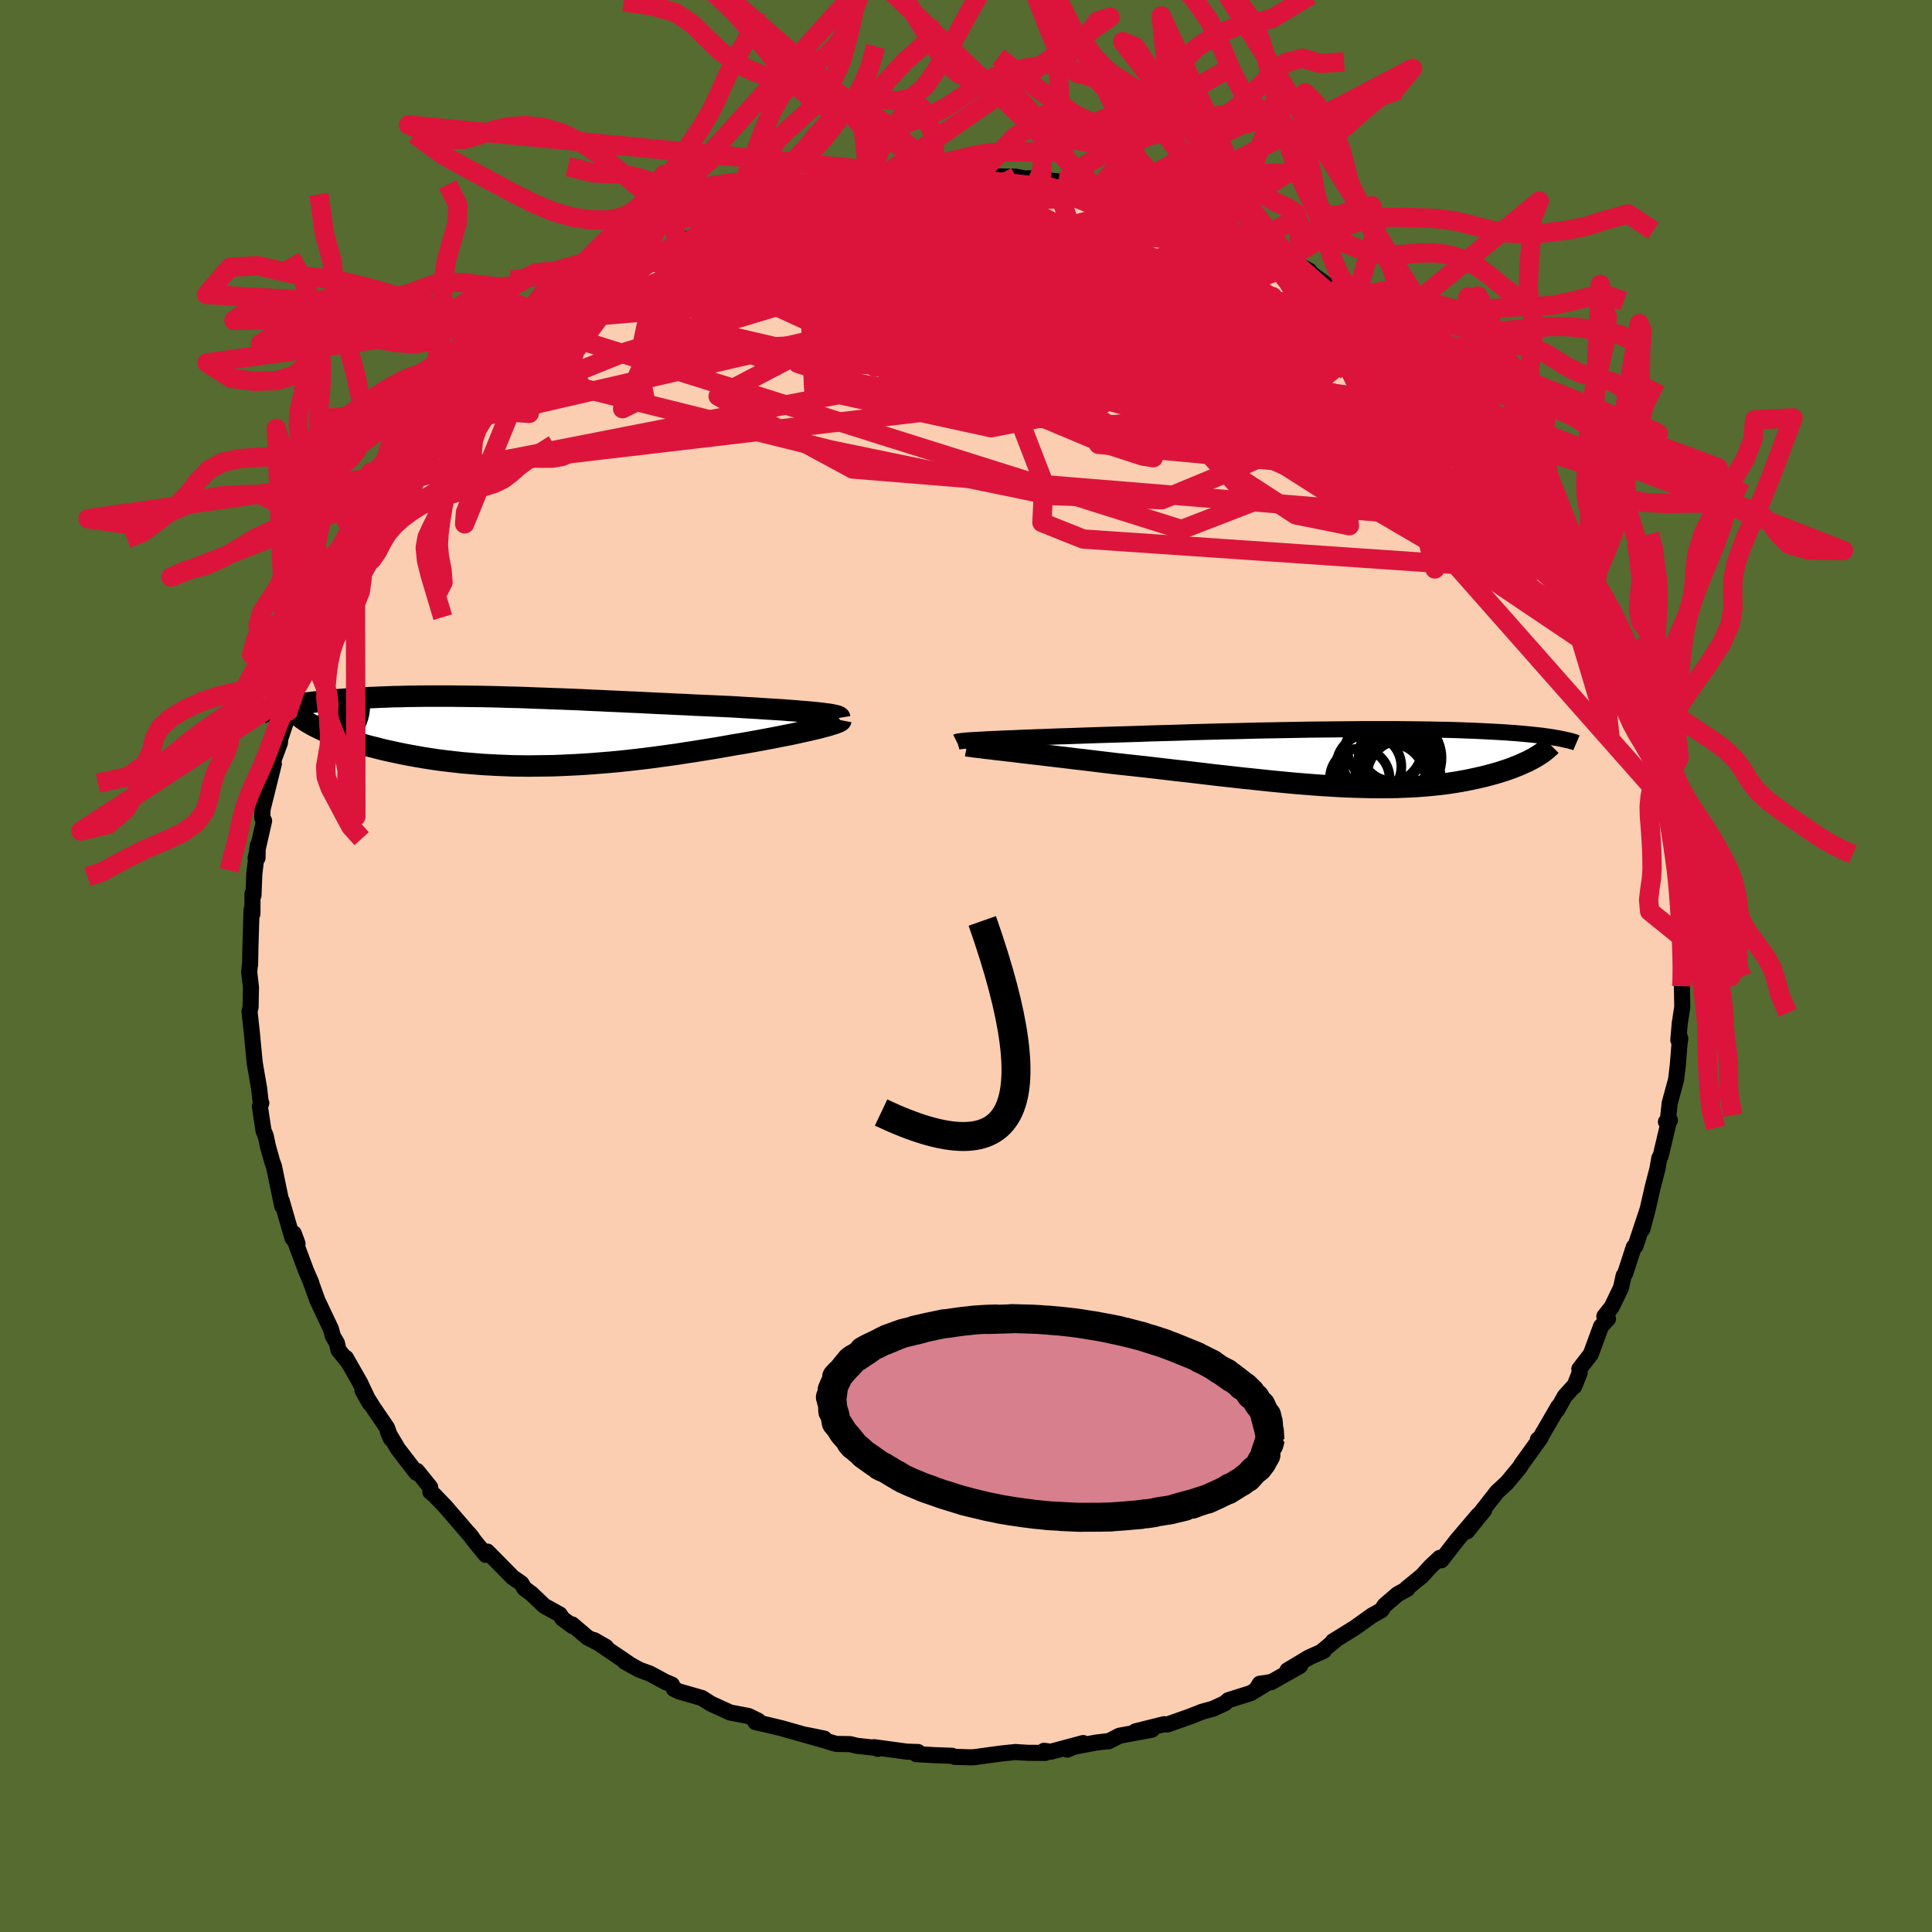 <svg xmlns="http://www.w3.org/2000/svg" width="500" height="500" viewBox="-100 -100 200 200"><defs><clipPath id="c"><path d="m31.54-1.92-.44-.04-.47-.05-.5-.04-.53-.04-.56-.05-.59-.04-.61-.05-.63-.04-.65-.04-.67-.04-.7-.05-.71-.04-.72-.04-.74-.05-.76-.04-.87-.04-.9-.04-.91-.04-.93-.04-.93-.05-.95-.04-.96-.05-.97-.04-.97-.05-.98-.05-.98-.04-.98-.05-.99-.04-.98-.05-.98-.04L7-3.28l-.98-.04-.97-.04-.96-.03-.96-.04-.94-.03-.94-.04-.93-.03-.92-.02-.9-.03-.89-.02-.88-.02-.86-.01-.85-.01-.83-.01-.82-.01h-2.34l-.75.01-.73.01-.71.01-.69.02-.68.01-.65.03-.64.02-.62.03-.6.02-.58.04-.56.03-.55.04-.53.03-.51.04-.49.04-.48.04-.46.05-.45.04-.44.05-.41.04-.41.05-.39.05-.38.06-.36.05-.35.05-.33.06-.32.05-.31.06-.3.06-.28.05 3.62 2.14.29.14.3.14.31.14.33.13.35.14.36.14.37.13.39.14.41.14.41.13.43.13.45.14.46.13.47.13.49.12.5.13.52.13.54.12.55.12.56.12.59.12.59.11.61.11.63.11.64.1.65.1.67.09.68.08.69.08.71.08.72.06.73.06.74.06.75.04.77.04.77.03.78.03.8.01.8.01.81-.01.82-.01.83-.01.83-.03.84-.04.85-.04.85-.05.86-.06.86-.07.87-.07.87-.08.87-.09.88-.1.87-.1.88-.11.88-.12.88-.12.87-.12.88-.14.87-.13.87-.14.86-.14.85-.14.85-.15.84-.15.69-.11.68-.12.67-.12.66-.12.64-.12.63-.12.61-.12.6-.12.57-.11.56-.12.53-.12.51-.11.48-.11.46-.11.43-.1"/></clipPath><clipPath id="b"><path d="m-36.57-1.89.38-.02.41-.02.44-.03.47-.02.5-.02.53-.03.56-.02.59-.02.61-.03.64-.03.67-.02.69-.03.71-.02.73-.03.76-.03.78-.02.82-.03.86-.03.88-.03.92-.03.95-.03.98-.03 1.01-.03 1.02-.03 1.05-.04 1.07-.03 1.09-.03 1.1-.03 1.11-.04 1.12-.03 1.13-.03 1.13-.03 1.14-.02 1.14-.03 1.13-.03 1.13-.02 1.13-.02 1.11-.02 1.11-.02 1.09-.02 1.08-.01 1.06-.01 1.05-.01L2.34-3l1.01-.01h3.81l.89.01.87.01.84.01.82.01.79.02.76.01.73.02.71.02.68.03.66.02.63.03.61.03.58.03.57.03.54.03.51.03.5.04.48.03.46.04.44.04.42.04.4.04.39.04.37.04.35.04.33.05.32.04.3.05.28.05.28.04L21.3-.04l-.24.13-.25.13-.25.13-.28.12L20 .6l-.29.13-.31.12-.32.13-.33.12-.35.12-.36.12-.37.12-.38.11-.4.11-.4.11-.43.11-.44.1-.45.1-.47.1-.49.1-.5.09-.51.09-.53.08-.55.08-.57.07-.58.06-.6.06-.62.05-.63.05-.65.03-.66.03-.69.03-.69.01-.72.01h-.73l-.75-.01-.77-.02-.78-.02-.8-.03-.82-.04-.83-.05-.84-.05-.86-.06-.88-.07-.89-.07-.9-.08-.92-.09-.93-.09-.94-.1-.96-.1-.96-.1-.98-.11-.98-.11-1-.11-1-.12-1.01-.12-1.01-.12-1.02-.11-1.02-.12-1.02-.12-1.03-.12-1.02-.11-1.01-.11-1.02-.11-.84-.1-.83-.1-.82-.1-.81-.1-.81-.09-.79-.1-.78-.09-.77-.09-.75-.09-.73-.09-.71-.08-.69-.08-.67-.08-.65-.08-.62-.07"/></clipPath><filter id="a"><feTurbulence baseFrequency=".05" numOctaves="3" result="noise" type="noise"/><feDisplacementMap in="SourceGraphic" in2="noise" scale="2"/></filter></defs><rect width="100%" height="100%" x="-100" y="-100" fill="#556B2F"/><path fill="#FBCEB1" stroke="#000" stroke-linejoin="round" stroke-width="1.667" d="m74.17 1.06-.04-.02-.02 1.05.04 2.14-.26 1.69-.15 1.75.2-.18-.07.48-.18 2.25-.18 1.54-.66 2.42-.17 1.52.19.27-.41.16.3-.05-.84 3.55-.15.26-.19 1.1-.49 1.89-.57 2.49-.5 1.87.54-2.05-.75 2.26-.51 1.54-.17.1-.89 2.74-.16.23-.28 1.26-.95 1.97-.77.98.38.25-.72.78-1.06 2.88-1.19 1.54.04.39-.56 1.4.03-.1-1.02 1.13-.78 1.41.12-.34-1.92 3.3-.2.11.28-.18-1.99 2.77-.16.28-.36.43-.96 1.16-1.03.95-1.87 2.39.53-.49-1.78 2.2 1.16-1.68-2.21 2.6-1.61 2.07-.16-.25-.99.93-.84.93-1.59 1.3.07.05-1.01.55-1.33 1.14-.36.53-.97.54-1.79 1.28-2.26 1.4.37-.22-1.62 1.35.32-.16-1.56.7-2.21 1.33 1.31-.47-2.99 1.69-1.18.16-.28.46 1.17-.6-1.82 1.11-2.32.73-.4.34-1.2.55-1.13.31-1.21.48-2.38.84-.34-.03-2.96.74 1.7-.17-3.35.62-1.13.58h-.2l-1.09.13-2.39.45-.6.28 1.65-.68-3.35.9-.7-.1.14.22-1.82-.01-1.3-.08-1.52.16-2.57.35h.08l-.48.04-1.78-.05-.27-.11-1.87-.07-1.83-.1.18-.22-1.16-.04-3.4-.46.38.17.11-.07-2.23-.24-.76-.18-1.42-.02-3.14-.94 1.91.39-.66-.01-3.78-1.07-1.76-.42-.92-.2.28-.15-1-.49-1.9-.36-1.93-.88-.16-.09-.83-.53-2.4-.69-.5-.25-.22-.45-.7-.29-1.55-.84-1.14-.42-1.48-.82.42.21-3.61-2.45 1.24.71-1.9-.97-1.6-1.36.07.19-1.06-.78-.3-.45-1.6-.88-1.33-1.27-.72-.53-.32-.53-.94-.66-.13-.14-2.45-2.49-.16.34-1.18-1.44-.56-.75.33.41-2.82-3.27-1.12-1.16-.39-.31.05-.04-.07-.45-1.36-1.68-.07.19-1.91-2.48-1.03-1.74.3.68-.39-1.11-1.42-2.08-1.12-1.78.75 1.32-1-2.12-1.47-2.58.23.42-1-1.23-.16-.72-.42-.72-.2-.74-1.39-2.94-.66-1.82v-.06l-.53-1.22-1.23-3.3.35.5-.39-1.06-.13.5-1.12-3.87.05.26v.27l-.85-4.11-.19-.51-.44-1.58-.22-1.04-.23-.55-.38-2.52.15-.34H-73l-.18-1.54-.45-2.62-.21-2.17-.08-.88-.25-2.29.11-.42.01-.58.03-1.47-.18-1.56.05-.63.04-.16.03-1.69.12-3.99.09.41.01-2.1.1.19.09-2.25.35-2.9-.02 1.27-.2.03.88-3.87-.19-.31.03-.89.38-1.52.79-3.19-.48 1.42.3-1.4.81-2.19.03-.41.72-2.14.08-.71.17-.1.91-2.79-.43.87.46-1.47.95-2.8.43-.46.21-1.26.54-.6.7-1.24.85-2.26.29-.72 1.79-3.16-.2.02.31-.15.73-1.84.88-1.1.46-.65.97-1.74-.19.76.98-2.18 1.03-1.06.46-.75.07-.07 2.32-2.85.92-1.63.09-.26.37-.11.28-.51 2.66-2.7-1.16 1.53 1.99-2.4 1.71-1.5-.81.36 1.72-1.26-.17-.25 1.69-1.49 2.28-1.86.09.04.14.09.93-.86.39-.64.68-.25 2.08-1.64.75-.49.32-.23 1.72-1.08 1.23-.34 2.47-1.64-.6.15 1.83-.75 1.49-.62-.94.36 1.38-.76.67-.4 1.78-.64.46-.48 2.1-.56 2.48-1.08 1.01-.44-1.17.18 1.39-.17 1.34-.3.43-.32 2.81-.98-.42.44 2.94-.68-.7-.16 1.62-.18 3.22-.33-.03-.4-.16.05 1.68.07.51-.37 2.26-.01 1.59-.41 2.22-.07-1.28.28 1.77-.13 1.42.02.45-.03 1.83-.12.65.19 2.25.03 2.6.52-1.31-.36 3.15.34-.34-.04 2.6.35-1.49-.17 1.91.28 1.35.42 1.11.21 1.64.5.97.02-.84-.25 2.93 1.01.66-.13 2.31 1.13 1.26.13 2.6 1.37-1.74-.98L26.99-76l.33-.1 1.9.84 1.91.83-.46-.19 1.03.82 2.24 1.15-.47-.16.63.08 1.45.76.13.24 2.07 1.53.67.16 1.88 1.09-.83-.44 2.55 1.95 1.06.64-1.18-.72.95.84 2.22 1.8 2.16 1.86-.08.16.82.09 2 2.52 1.18 1.24-.87-.89.62.14 2.41 2.72-.24.01.51.44.95 1.47 1.72 1.45-.07.6.3.4 2.35 3.17.01-.31-.11.17 2.08 2.85.12.24-.17-.04.83 1.14 1.26 1.92.63 1.47.48.57.34.86.78 1.21.4 1.33 1.19 2.34-.22-.85.94 2.59.13.39.51 1.41.31.73.35 1.06.96 2.52.4.81.59 2.03-.02-.37-.02 1 .76 1.77.38 2.42.36.68-.29.02.57 2.54.17 1.31.14-.89.15 2.07.43 2.49.05.1.3 2.07-.18-.07.36.61.19 2.39-.17 1.01.18 3.36.12-.3.07.82-.02 3.09-.04-.02" filter="url(#a)"/><path fill="#fff" d="m-36.57-1.89.38-.02.41-.02.44-.03.47-.02.5-.02.53-.03.56-.02.59-.02.61-.03.64-.03.67-.02.69-.03.71-.02.73-.03.76-.03.78-.02.82-.03.86-.03.88-.03.92-.03.95-.03.98-.03 1.01-.03 1.02-.03 1.05-.04 1.07-.03 1.09-.03 1.1-.03 1.11-.04 1.12-.03 1.13-.03 1.13-.03 1.14-.02 1.14-.03 1.13-.03 1.13-.02 1.13-.02 1.11-.02 1.11-.02 1.09-.02 1.08-.01 1.06-.01 1.05-.01L2.34-3l1.01-.01h3.81l.89.01.87.01.84.01.82.01.79.02.76.01.73.02.71.02.68.03.66.02.63.03.61.03.58.03.57.03.54.03.51.03.5.04.48.03.46.04.44.04.42.04.4.04.39.04.37.04.35.04.33.05.32.04.3.05.28.05.28.04L21.3-.04l-.24.13-.25.13-.25.13-.28.12L20 .6l-.29.13-.31.12-.32.13-.33.12-.35.12-.36.12-.37.12-.38.11-.4.11-.4.11-.43.11-.44.1-.45.1-.47.1-.49.1-.5.09-.51.09-.53.08-.55.08-.57.07-.58.06-.6.06-.62.05-.63.05-.65.03-.66.03-.69.03-.69.01-.72.01h-.73l-.75-.01-.77-.02-.78-.02-.8-.03-.82-.04-.83-.05-.84-.05-.86-.06-.88-.07-.89-.07-.9-.08-.92-.09-.93-.09-.94-.1-.96-.1-.96-.1-.98-.11-.98-.11-1-.11-1-.12-1.01-.12-1.01-.12-1.02-.11-1.02-.12-1.02-.12-1.03-.12-1.02-.11-1.01-.11-1.02-.11-.84-.1-.83-.1-.82-.1-.81-.1-.81-.09-.79-.1-.78-.09-.77-.09-.75-.09-.73-.09-.71-.08-.69-.08-.67-.08-.65-.08-.62-.07" filter="url(#a)" transform="translate(37.53 -21.51)"/><path fill="#fff" d="m31.54-1.92-.44-.04-.47-.05-.5-.04-.53-.04-.56-.05-.59-.04-.61-.05-.63-.04-.65-.04-.67-.04-.7-.05-.71-.04-.72-.04-.74-.05-.76-.04-.87-.04-.9-.04-.91-.04-.93-.04-.93-.05-.95-.04-.96-.05-.97-.04-.97-.05-.98-.05-.98-.04-.98-.05-.99-.04-.98-.05-.98-.04L7-3.28l-.98-.04-.97-.04-.96-.03-.96-.04-.94-.03-.94-.04-.93-.03-.92-.02-.9-.03-.89-.02-.88-.02-.86-.01-.85-.01-.83-.01-.82-.01h-2.34l-.75.01-.73.01-.71.01-.69.02-.68.01-.65.03-.64.02-.62.03-.6.02-.58.04-.56.03-.55.04-.53.03-.51.04-.49.04-.48.04-.46.05-.45.04-.44.05-.41.04-.41.05-.39.05-.38.06-.36.05-.35.05-.33.06-.32.05-.31.06-.3.06-.28.05 3.62 2.14.29.14.3.14.31.14.33.13.35.14.36.14.37.13.39.14.41.14.41.13.43.13.45.14.46.13.47.13.49.12.5.13.52.13.54.12.55.12.56.12.59.12.59.11.61.11.63.11.64.1.65.1.67.09.68.08.69.08.71.08.72.06.73.06.74.06.75.04.77.04.77.03.78.03.8.01.8.01.81-.01.82-.01.83-.01.83-.03.84-.04.85-.04.85-.05.86-.06.86-.07.87-.07.87-.08.87-.09.88-.1.87-.1.88-.11.88-.12.88-.12.87-.12.88-.14.87-.13.87-.14.86-.14.85-.14.85-.15.84-.15.69-.11.68-.12.67-.12.66-.12.64-.12.63-.12.61-.12.6-.12.57-.11.56-.12.53-.12.51-.11.48-.11.46-.11.43-.1" filter="url(#a)" transform="translate(-46.81 -24.28)"/><g fill="none" stroke="#000" transform="translate(37.53 -21.51)"><path stroke-linejoin="round" stroke-width="1.667" d="m-38.48-1.68.04-.02.07-.02.1-.02.14-.02.17-.02.21-.02.25-.03.28-.02.31-.02.34-.02.38-.02.41-.02.44-.03.47-.02.5-.02.53-.03.56-.02.59-.02.61-.03.64-.03.67-.02.69-.03.71-.02.73-.03.76-.03.78-.02.82-.03.86-.03.88-.03.92-.03.95-.03.98-.03 1.01-.03 1.02-.03 1.05-.04 1.07-.03 1.09-.03 1.1-.03 1.11-.04 1.12-.03 1.13-.03 1.13-.03 1.14-.02 1.14-.03 1.13-.03 1.13-.02 1.13-.02 1.11-.02 1.11-.02 1.09-.02 1.08-.01 1.06-.01 1.05-.01L2.34-3l1.01-.01h3.81l.89.01.87.01.84.01.82.01.79.02.76.01.73.02.71.02.68.03.66.02.63.03.61.03.58.03.57.03.54.03.51.03.5.04.48.03.46.04.44.04.42.04.4.04.39.04.37.04.35.04.33.05.32.04.3.05.28.05.28.04.25.05.25.05.23.05.21.05.21.04.19.05.18.05.17.05.16.05.14.06" filter="url(#a)"/><path stroke-linejoin="round" stroke-width="2.222" d="m-37.44-1.29.22.04.28.03.32.05.37.04.41.05.45.06.48.05.53.07.56.06.58.07.62.07.65.08.67.08.69.08.71.08.73.09.75.09.77.09.78.09.79.1.81.09.81.1.82.1.83.1.84.1 1.02.11 1.01.11 1.02.11 1.03.12 1.02.12 1.02.12 1.02.11 1.01.12 1.01.12 1 .12 1 .11.98.11.98.11.96.1.96.1.94.1.93.09.92.09.9.08.89.07.88.07.86.06.84.05.83.05.82.04.8.03.78.02.77.02.75.01h.73l.72-.01.69-.01.69-.03.66-.03.65-.03.63-.05.62-.05.6-.06.58-.06.57-.07.55-.08.53-.08.51-.09.5-.09.49-.1.47-.1.45-.1.44-.1.43-.11.4-.11.4-.11.38-.11.37-.12.36-.12.35-.12.33-.12.32-.13.31-.12L20 .6l.28-.13.28-.12.25-.13.25-.13.24-.13.22-.13.21-.13.2-.13.19-.13.18-.13.16-.13.16-.13.14-.13.14-.12.13-.13" filter="url(#a)"/><circle cx="7.255" cy="2.163" r="3.94" clip-path="url(#b)" filter="url(#a)"/><circle cx="4.165" cy=".873" r="3.374" clip-path="url(#b)" filter="url(#a)"/><circle cx="6.37" cy="2.103" r="3.648" clip-path="url(#b)" filter="url(#a)"/><circle cx="7.785" cy="1.853" r="3.8" clip-path="url(#b)" filter="url(#a)"/><circle cx="7.405" cy="-.022" r="4.292" clip-path="url(#b)" filter="url(#a)"/><circle cx="3.23" cy="2.088" r="3.088" clip-path="url(#b)" filter="url(#a)"/><circle cx="6.625" cy="-.922" r="3.3" clip-path="url(#b)" filter="url(#a)"/><circle cx="5.91" cy=".098" r="4.448" clip-path="url(#b)" filter="url(#a)"/><circle cx="5.835" cy="-1.247" r="3.936" clip-path="url(#b)" filter="url(#a)"/><circle cx="7.46" cy=".368" r="3.606" clip-path="url(#b)" filter="url(#a)"/></g><g fill="none" stroke="#000" transform="translate(-46.81 -24.28)"><path stroke-linejoin="round" stroke-width="2.222" d="m33.74-1.41-.01-.06-.06-.05-.12-.06-.16-.05-.21-.05-.25-.05-.29-.05-.33-.04-.37-.05-.4-.05-.44-.04-.47-.05-.5-.04-.53-.04-.56-.05-.59-.04-.61-.05-.63-.04-.65-.04-.67-.04-.7-.05-.71-.04-.72-.04-.74-.05-.76-.04-.87-.04-.9-.04-.91-.04-.93-.04-.93-.05-.95-.04-.96-.05-.97-.04-.97-.05-.98-.05-.98-.04-.98-.05-.99-.04-.98-.05-.98-.04L7-3.28l-.98-.04-.97-.04-.96-.03-.96-.04-.94-.03-.94-.04-.93-.03-.92-.02-.9-.03-.89-.02-.88-.02-.86-.01-.85-.01-.83-.01-.82-.01h-2.34l-.75.01-.73.01-.71.01-.69.02-.68.01-.65.03-.64.02-.62.03-.6.02-.58.04-.56.03-.55.04-.53.03-.51.04-.49.04-.48.04-.46.05-.45.04-.44.05-.41.04-.41.05-.39.05-.38.06-.36.05-.35.05-.33.06-.32.05-.31.06-.3.06-.28.05-.27.06-.26.06-.24.06-.23.06-.22.06-.21.06-.2.06-.19.07-.17.06-.17.06m59.95.74-.01.05-.07.06-.12.07-.17.07-.21.08-.25.08-.29.09-.33.1-.36.09-.39.11-.43.1-.46.11-.48.11-.51.11-.53.12-.56.12-.57.11-.6.12-.61.12-.63.12-.64.12-.66.12-.67.12-.68.12-.69.11-.84.15-.85.15-.85.14-.86.14-.87.14-.87.13-.88.14-.87.12-.88.12-.88.12-.88.11-.87.1-.88.1-.87.09-.87.08-.87.07-.86.07-.86.06-.85.05-.85.04-.84.04-.83.03-.83.01-.82.01-.81.01-.8-.01-.8-.01-.78-.03-.77-.03-.77-.04-.75-.04-.74-.06-.73-.06-.72-.06-.71-.08-.69-.08-.68-.08-.67-.09-.65-.1-.64-.1-.63-.11-.61-.11-.59-.11-.59-.12-.56-.12-.55-.12-.54-.12-.52-.13-.5-.13-.49-.12-.47-.13-.46-.13-.45-.14-.43-.13-.41-.13-.41-.14-.39-.14-.37-.13-.36-.14-.35-.14-.33-.13-.31-.14-.3-.14-.29-.14-.27-.13-.26-.14-.24-.14-.23-.13-.21-.13-.2-.14-.19-.13-.17-.13-.16-.13-.14-.13" filter="url(#a)"/><circle cx="-23.324" cy="-2.822" r="4.592" clip-path="url(#c)" filter="url(#a)"/><circle cx="-21.919" cy="-3.742" r="3.14" clip-path="url(#c)" filter="url(#a)"/><circle cx="-21.264" cy="-2.107" r="3.892" clip-path="url(#c)" filter="url(#a)"/><circle cx="-19.909" cy="-2.627" r="4.526" clip-path="url(#c)" filter="url(#a)"/><circle cx="-19.884" cy="-.662" r="3.746" clip-path="url(#c)" filter="url(#a)"/><circle cx="-21.669" cy="-.197" r="3.596" clip-path="url(#c)" filter="url(#a)"/><circle cx="-21.254" cy="-1.462" r="3.264" clip-path="url(#c)" filter="url(#a)"/><circle cx="-21.149" cy="-2.537" r="3.064" clip-path="url(#c)" filter="url(#a)"/><circle cx="-21.259" cy="-3.927" r="3.788" clip-path="url(#c)" filter="url(#a)"/><circle cx="-23.684" cy="-2.347" r="4.346" clip-path="url(#c)" filter="url(#a)"/></g><g fill="none" stroke="#DC143C" stroke-linejoin="round" stroke-width="2"><path d="m-24.96-76.79 32.57 2.75 7.7 5.09 7.06 6.39 9.73 4.94 8.23 1.88 3.93-1.07-.47-2.87-3.45-3.23-4.58-2.45-4.04-1.08-2.37.17-.34.8 1.25.71 1.91.23 1.69-.13.91-.11-.37.02-2.5-.3-5.63-1.24-8.91-2.04L7.7-69.9l-3.82.07 12.95 1.73 34.32 9.09" filter="url(#a)"/><path d="m-4.16-81.88-2.69 5.25 11.92 4.04 8.5 5.42 2.39 5.13-2.32 2.87-4.3-.23-3.73-2.8-1.78-3.93.03-3.48.59-2-.18-.24-1.22 1.17-.52 1.88 3.25 1.75 7.71.97 4.95.56-15.26 3.16-61.53 12.06" filter="url(#a)"/><path d="m19.43-78.88-21.01 9.14L5-66.93l3.1 1.51-.23.41-1.27-.56L5.33-66l-.51.67.67 1.65L7-61.99l1.31.82-.28-.24-2.95-.97-5.47-1.3-6.05-1.59-3.43-2.01 1.6-2.18L-2.5-71l4.82.05-3.81 1.53-18.06.95-19.32-1.33" filter="url(#a)"/><path d="m5.15-81.71-13.81 7.2 7.12.14 4.72 1.31 4.81 4.25 7.9 5.28 9.28 3.69 6.98.76 2.16-1.82-2.96-3.01-6.59-2.58-7.91-1.01-6.98.86-4.62 2.26-1.99 2.74-.3 2.24-.2.94-1.54-.97-3.47-3.28-4.53-5.49-2.77-6.6 2.61-5.23 7.36-1.78" filter="url(#a)"/><path d="m-16.67-79.9.9 20.17L2.6-55.72l6.06-1.19-3.92-1.51-6.92-1.31-5.66-1.65-3.43-2.25-1.35-2.42.94-1.77 3.71-.33 6.15 1.19 6.97 1.85 5.39 1.03 2.29-.82.1-2.24.66-2.12 1.37-1.73-3.75-4.31-1.96-5.95" filter="url(#a)"/><path d="m-43.93-66.05 16.11-6.38 5.53 2.94 9.6 4.4 10.81 3.03L5.28-61l2.17-.99-1.03-2.68-1.78-3.63-1.36-3.63-1.5-2.76L-1.1-76l-4.85.26-5.88 1.51-4.3 2.07.82 2.22 8.95 2.81 17.5 4.6 21.57 6.02 13.3.93-14.88-18.85" filter="url(#a)"/><path d="m-14.85-80.3-1.75 13.26 15.95-.3 11.56-2.7 8.87-.52 6.56 1.37 2.6 1.65-2.02 1.29-5.49 1.3-7.11 1.34-7.24.54-5.8-1.18-1.86-2.45 4.45-2.13 9.38-1.43 7.57-2.89 10.88-.65" filter="url(#a)"/><path d="M68.03-32.21 42.12-49.44l-25.75-14.5-14.3-8.02-6.93-3.01-2.12.04 1.75 2.1 4.56 3.53 5.2 3.86L7.4-62.8l-1.6.28-5.16-2.07-4.51-3.14.9-2.42 7.95-.04 13.9 4.07L40.4-54.69l28.29 24.27" filter="url(#a)"/><path d="m-22.48-77.87 44.49 10.19 7.77-.55-7.47-4.16-10.93-3.54-10.07-1.39-8.88.71-8.04 1.85-6.61 1.85-3.77 1.17.47.65 5.78.95L-7.93-68l17.39 3.56 19.35 3.97 13.34 1.72-2.36-4.64-26.17-16.98" filter="url(#a)"/><path d="M54.53-55.12 26.18-70.7l-4.5-3.02 1.44 1.97 3.34 3.55 2.85 2.72.5.76-1.99-.66-3.07-.55-2.48.81-1.37 2.2-1.37 2.37-3.36.86-5.97-1.48-5.98-3.12-.5-3.15 9.84-1.84 18.75 1.04 17.66 7.99" filter="url(#a)"/><path d="M-.03-81.78 4.89-75l-7.89.82-1.42-1.76 2.06-1.74 2.23-.57 1.6 1.03 1.82 2.58 3.35 3.54 5.4 3.53 6.5 2.48 5.71.88 3.52-.5 1.46-1.05.4-.84-.41-.73-2.4-1.44-4.59-2.41-1.84-1.22 10.74 4.3 23.4 12.98" filter="url(#a)"/><path d="m-43.84-66.01 66.15 20.83 7.38-2.85-8.11-8.83-6.01-6.27.52-1.13 6.47 2.94 9.12 4.1 7.32 2.5 2.33-.43-3.13-3.07-6.44-4.51-5.83-4.39-.67-2.37 4.24-.24-13-10.16" filter="url(#a)"/><path d="m42.85-66.68-1.25 1.1-8.21-1.86-6.6 3.06-2.5 6.56 3.07 6.71 6.79 4.41 5.54 1.12-.24-2.13-7.16-4.57-11.84-5.77-13.5-5.5-13.37-3.66-10.34-.2 4.33 2.86 51.9-4.84" filter="url(#a)"/><path d="m27.32-76.1-.74.62-5.89 1.8-4.49 4.46.96 4.64 5.63 2.92 7.45 1.28 6.95.87 5.19 1.3 2.54 1.52-1.19.74-5.87-.88-10.33-2.3-12.78-2.35-12.45-.97-11.42.28-12.42-.88-11.07-4.68 5.09-8.02" filter="url(#a)"/><path d="M58.84-49.81 13.72-54l7.39-2.6 11.64-.95L38-58.6l-2.17-2.31-7.05-3.1-7.89-2.58-5.38-1.02-2 .71-.55 1.77-2.34 1.81-6.37 1.05-9.99-.03-10.72-1.04-7.94-1.85-3.25-2.46.78-2.81 2.67-2.82 3.22-2.49 4.67-1.94 9.2-1.1 23.48-.85" filter="url(#a)"/><path d="M61.59-45.45 22.24-62.9l-25.59-6.45-11-2.85-5.11-.56-2.82.79-1.2 1.5-.76 1.97-1.97 2.23-3.39 1.99-2.48 1.12 1.87-.03 8.02-.82 12.48-.53 12.06.99 3.3 1.16-38.78-10.7" filter="url(#a)"/><path d="m20.09-79.01-25.79 6.5 9.9 9.68 11.04 7.12-.57.29-8.58-4.77L-3-66.1l-4.78-4.12.27-1.25 2.95 1.35 2 2.9-1.12 3.12-2.79 2.17.39.76 7.95-.43 13.85-1.43 9.79-2.98-7.74-4.92-39.02-7.37" filter="url(#a)"/><path d="m6.44-81.55 19.9 8.2 12.57 9.99 3.71 7.61-6.41 2.31-11.48-1.89-9.75-3.5-4.68-3.05-.75-1.71.17-.41-.66.54-.83 1.15 1.1 1.62 4.66 2 8.13 2.19 9.76 2.07 8.71 1.5 5.18.52-.09-.95-6.09-3.12-10.22-5.05-3.07-.75 38 21.65" filter="url(#a)"/><path d="m-43.84-66.01 4.18 6.2 25.67 6.39L8.84-48.7l11.45.43 5.63-2.33 5.78-2.55 6.49-1.73 4.24-1.22-.69-1.04-6.15-.7-9.98-.35-10.38-.93-6.61-2.94 1.08-4.92 30.6-1.97" filter="url(#a)"/><path d="m.42-81.81 28.21 21.59H14.38L-4.19-63.7l-9.19-2.01-.56.59 2.74 1.95 1.8 1.2.13-.75.65-2.22 3.52-2.21 6.81-.9 9.81.74 14.06 2.18 17.82 4.18 12.78 7.88" filter="url(#a)"/><path d="M30.67-74.62 5.84-76.34l-3.88 3.33 1.95 4.29 2.07 1.93.36-.05-.34-.15.99.72 3.66 1.11 5.9.46 5.98-.71 3.7-1.52.8-1.56-.97-1.34-1.34-1.89-.91-2.98-6.47-4.94m-42.3 2.85 2.34 3.1 13.81 3.44 9.3 1.54 1.28.61-2.07 1.49-.45 2.86 3.14 3.64 5.74 3.44 6.05 2.54 4.16 1.35 1.05.16-2.13-.94-4.42-1.95-5.37-2.75-4.83-2.98-2.94-2.14-.13-.07 2.61 2.75 3.7 5.09 2.18 5.63-.2 4.07 4.28 1.71 52.16 3.57" filter="url(#a)"/><path d="M22.4-77.88-15-71.46l-1.65-2.94 5.44-3.27 3.36-1.39.99.64 1.38 2.44 4.4 3.74 7.71 3.99 7.94 2.82 3.09.48-4.69-1.66-8.25-1.76.8 1.61 23.31 9.51 39.86 26.83" filter="url(#a)"/><path d="M-54.49-55.86-2.3-67.93l15.73-3.78 5.07.41 3.17 2.22 2.19 1.82.93.5-.32-.43-1.37-.47-1.89.14-1.77.81-1.45 1.04-1.76.69-2.6-.06-2.19-.65 1.71-.79 7.7-1.15 7.77-3.48 2.05-3.51" filter="url(#a)"/><path d="m61.59-45.45-73.32-6-13.93-7.53 11.64-6.1 17.3-2.2 12.84 1.67 5.04 3.44-1.73 2.73-5.44.68-6.4-1.21-5.84-2.42-4.26-3.27-1.24-4.01 2.84-3.86 7.06-1.85 14.2 2.35 27.62 10.26" filter="url(#a)"/><path d="M67.52-33.62 20.87-61.69 4.98-66.73l.08.78 7.71-.12 8.92-1.14 6.94-.88 3.61-.44-.49-.76-4.95-1.57-9.12-1.99L5.36-74.3l-13.8-.22-12.8 1.07-9.28 2.03-6.6 3.6-17.37 11.96" filter="url(#a)"/><path d="m47.23-63.02-8.3-4.61-6.75-.12-13.58-.85-16.24-.8-14.24-.13-9.42.14-3.64-.21 1.5-.72 4.93-.88 6.28-.55 5.74.08 3.76.62 1.08.84-1.11.76-1.4.6 1.16.72 5.99 1.18 10.78 1.79 12.52 1.95 9.57 1.09 3.02-.87-4.22-3.5-10.02-6.77-7.3-6.38" filter="url(#a)"/><path d="M66.45-36.6 54.2-44.42 30.32-56.85 11.9-65.4l-8.39-4.02-.44-.36 3.09 1.95 2.73 2.64.64 2.01-1.11.88-1.88-.07-2.27-.72-2.97-1.29-3.96-1.85-4.42-2.14-3.38-1.74-.39-.5 4.26 1.19 9.32 2.57L15.1-63.9l10.22 1.73.46-1.71-14.43-8-17.1-9.59" filter="url(#a)"/><path d="M68.03-32.21 39.68-48.79 12.12-61.23l-6.74-4.44 6.93 1.93 7.93 4.31.64 3.11-7.91.39L.46-57.76l-11.55-2.57-6.34-2.06.24-1 5.18-.07 6.62.34 4.69.07 1.76-.81 1.11-1.76 3.85-1.84 1.55-.9-37.54-6.35" filter="url(#a)"/><path d="M33.94-72.65 8.98-62.55l5.03 3.79 5.82-1.67 5.16-1.58 3.49-.47.07-.78-3.54-1.96-5.18-2.59-4.04-1.85-.74.13 3.52 2.7 7.4 4.91 9.09 5.59 6.18 3.76-2.39-.14-12.55-3.04-9.65-.21 44.94 10.51" filter="url(#a)"/><path d="m34.1-72.73-8.28 1.64-8.36 4.83-3.41 2.16 3.26.09 3.89-1.42-.77-2.52-6.32-2.8-9.19-2.18-7.92-1-3.06.3 3.49 1.58 9.2 2.79 11.85 3.55 10.5 3.18 6.18 1.28 1.4-1.37-.48-2.5 4.7 2.02 20.81 17.65" filter="url(#a)"/><path d="M60.81-46.79 37.57-63.17l-10.04-.92-6.86.76-6.09-1.13-4.57-.98-3.51.64-3.18 1.83-2.4 1.88-.21 1.18 3.08.29 6.56-.49 9.51-.54 11.42 1.04 11.82 4.4 9.75 6.55 2.04.16-16.47-21.54" filter="url(#a)"/><path d="m-13.23-80.48 28.43 9.4-4.54-2.59-6.13-2.11-1.59.75 1.38 2.74 2.08 3.12 1.61 2.43 1.14 1.64 1.35 1.23 1.82.82 1.12-.37-1.72-2.31-5.49-3.81-7.79-3.75-8.51-3.18.03-4.74" filter="url(#a)"/><path d="M58.84-49.81 46.05-61.4l-6.34-2.52-5.27 1.01-7.05 1.17-9.28-.08-10.45-1.42-9.39-2.14-5.56-2.32.29-2.37 5.7-2.36 7.59-2.02 3.98-1.02-4.67.77-15.84 3.64-24.86 7.45-19.02 7.64" filter="url(#a)"/><path d="m-10.01-80.81-6.94 6.04 4.97 3.27 6.74 1.16 6.47-.91 4.97-1.52 3.39-.8 2.02.27.71.94-.48.95-1.24.45-1.41-.27-1.1-.98-.46-1.51.49-1.58 1.74-1.02 3.16.25 4.54 2.16 5.14 4.32 1.34 5.76L7-58.68l-64.89 7.63" filter="url(#a)"/><path d="M67.39-34.01 44.02-54.82l-9.25-2.94-10.82.48L15.33-56l-3.86.24.78-1.44 4.15-2.15 5.67-1.59 4.89-.82 2.13-1.07-1.41-2.48-4.37-3.9-6.08-3.8-5.31-1.01 4.34 5.69 42.47 18.69m18.88 66.4-.49-1.93-.18-1.96-.12-1.75-.07-1.46-.02-1.24-.01-1.18-.05-1.2-.11-1.28-.15-1.33-.18-1.34-.19-1.33-.17-1.31-.15-1.31-.13-1.34-.11-1.38-.16-1.41-.28-1.38-.39-1.26-.42-1.08-.35-.92-.3-.84-.31-.55.88.45.28.85.39.92.52 1.08.56 1.27.51 1.39.41 1.42.3 1.39.23 1.36.23 1.33.26 1.33.25 1.34.21 1.37.13 1.36.08 1.31.09 1.22.15 1.16.15 1.23.04 1.47.02 1.86.41 2.36m-99.43-84.7 1.13-.13.95-.66.92-.94.89-1.15.89-1.13.93-.91.98-.68 1.02-.59.99-.66.94-.81.87-.9.89-.9.97-.8 1.09-.66 1.2-.5 1.2-.36 1.07-.24.91-.15.93-.16 1.26-.2m-1.42-.02-.98-.53-.78-.6-1.17-.72-1.43-1.15-1.49-1.4-1.37-1.25-1.22-.82-1.12-.34-1.12-.03-1.23-.02-1.37-.35-1.55-.95-1.72-1.66-1.89-2.24-2-2.5-2.02-2.32-1.91-1.82-1.63-1.24-1.11-.95.16-.87 25.18 21.89-.09-4.24-1.25-2.9-1.42.16-1.32 1.49-1.22 1.11-1.2-.02-1.27-1.06-1.37-1.55-1.42-1.43-1.43-.96-1.41-.45-1.41-.17-1.44-.17-1.49-.35-1.52-.59-1.49-.82-1.44-1.07-1.41-1.34-1.48-1.47-1.77-1.19-2.39-.69-2.97-.44" filter="url(#a)"/><path d="m16.04-73.68-.98-.4-1.07-.63-1.09-.4-1.01-.3-.89-.36-.81-.45-.81-.52-.87-.52-.95-.47-1.06-.42-1.14-.41-1.21-.42-1.23-.42-1.2-.4-1.14-.3-1.06-.19-.98-.06-.92.01-.94.05-1.15.01-1.54-.27-2-.91-2.03.25-.88.19-1.52-.02-1.4-.04-1.24.01-1.19.04-1.2.03-1.21.02-1.18-.01-1.11-.07-1-.08-.94-.04-.98.06-1.18.16-1.43.23-1.59.23-1.6.06-1.82-.35" filter="url(#a)"/><path d="m-10.01-80.81.07-.23.46-.07.85-.04 1.13-.05 1.26-.05 1.26-.05 1.17-.03 1.06-.01 1-.01 1-.01H.29l1.13.03 1.22.08 1.3.13 1.33.16 1.25.15 1.14.13 1 .09.51.06" filter="url(#a)"/><path d="m-10.01-80.81.05-.46.36-1.3.7-1.91 1.04-1.58 1.24-.96 1.3-.54 1.24-.42 1.15-.48 1.12-.6 1.13-.75 1.21-.85 1.31-.83 1.4-.69 1.46-.48 1.49-.3 1.44-.22 1.39-.33 1.32-.64 1.26-1.07 1.11-1.38.91-1.22 1.3-.4-24.93 17.41-.68-6.35.27-1.96.84-.62 1.23.06 1.4.13 1.4-.39 1.28-1.1 1.13-1.6 1.09-1.82 1.13-2 1.24-2.28 1.39-2.44 1.55-2.18 1.76-1.51 1.91-1.2 1.69-1.97.09-2.33 1.25 26.04-1.94.04-1.26.03-1.36-.02H3.98l-1.37.09-1.27.18-1.16.25-1.09.26-1.05.27-1.07.25-1.11.22-1.16.21-1.19.21-1.16.22-1.11.23-1.05.22-1.04.19-1.09.15-1.15.15-1.17.22-1.13.37-1.08.51-1.18.52-1.83.64" filter="url(#a)"/><path d="m-19.48-78.92 1.84-.46 1.26.07 1.23.51 1.26.74 1.28.63 1.18.32 1.05.05.93-.05h.92l1 .16 1.15.36 1.26.58 1.24.79 1.02 1.01.71 1.24.87 1.05-18.63-6.68-1.17.04-.87-.31-.86-.18-1.08.08-1.3.24-1.4.27-1.4.2-1.38-.01-1.4-.35-1.5-.81-1.67-1.26-1.84-1.55-1.96-1.6-2.03-1.38-2.02-1-1.96-.58-1.86-.2-1.73.11-1.59.36-1.5.52-1.53.44h-1.69l-1.93-.65-2.14-.85 64.1 6.26v.12l-1.2-.16-1.42-.19-1.34-.15-1.22-.1-1.12-.06-1.04-.03-1.02-.01-1.04.02-1.1.06-1.15.09-1.18.1-1.15.12-1.1.13-1.05.15-1.04.15-1.07.17-1.13.19-1.15.19-1.16.21-1.16.23-1.2.28-1.26.34-.99.36" filter="url(#a)"/><path d="m-41.22-82.75 2.58.64 1.39.07 1.18.04 1.09.14 1.05.25 1.12.36 1.26.46 1.44.49 1.57.43 1.66.31 1.64.19 1.45.08 1.03.04.6.24.91.71" filter="url(#a)"/><path d="m-21.25-78.3-.81-.32-.56.09-.99.28-1.35.24-1.47.18-1.41.19-1.25.24-1.09.31-.96.33-.89.36-.89.4-.93.49-.99.57-1.08.62-1.18.6-1.27.52-1.3.43-1.31.38-1.28.37-1.24.36-1.19.29-1.08.19-.88.14h-.53M72.69-16.58l.73-.15.1-.93-.21-1.13-.1-1.23.1-1.34.19-1.39.12-1.38-.01-1.29-.18-1.23-.33-1.2-.44-1.22-.47-1.26-.44-1.3-.34-1.3-.25-1.3-.2-1.25-.24-1.22-.31-1.2-.33-1.25-.27-1.44-.15-1.67-.25-1.6m3.28 27.28 1.42 1.71 1.6 1.37 1.32 1.09.99.96.6.99.31 1.12.21 1.29.31 1.43.54 1.48.82 1.44 1.01 1.38.96 1.33.72 1.32.41 1.29.34 1.36.82 1.87" filter="url(#a)"/><path d="M-9.36-95.19-9.97-93l-.68 1.64-.72 1.26-.87 1.19-1.02 1.34-1.07 1.41-1.08 1.28-1.09 1.01-1.09.81-1.08.8-1.01.96-.88 1.08-.72 1-.5.67-.27.35-.43.33m0 0 .1-1.53.28-.35.42-1.02.55-1.73.74-1.74.95-1.37 1.08-1.06 1.11-.97 1.13-1.05 1.14-1.25 1.11-1.6.98-2.15.75-2.69.59-2.72.72-1.84.87-.36" filter="url(#a)"/><path d="m-22.48-77.87-.2-2.62.05-1.27.51-.74.95-.2 1.2.02 1.23-.23 1.16-.71 1.08-1.12 1.04-1.28 1.07-1.15 1.1-.84 1.11-.56 1.07-.49 1.05-.67 1.1-1.03 1.24-1.39 1.42-1.52 1.49-1.32 1.17-1.07-.21-1.72m-53.21 11.7 2.91 2.12 2.21 1.23 2.34 1.26 2.42 1.3 2.32 1.18 2.13.89 1.95.57 1.77.27 1.6.04 1.38-.19 1.13-.43.9-.63.71-.76.63-.85.64-.97.79-.9 1.25-.04 2.2 2.22 2.82 2.98" filter="url(#a)"/><path d="m-24.96-76.79-1.47.66-.97.99-.69 1.29-.48 1.42-.34 1.39-.28 1.32-.3 1.28-.39 1.27-.53 1.2-.74 1.04-.89.9-.87.95-.56 1.31-.01 1.79.45 2.19" filter="url(#a)"/><path d="m-24.96-76.79-.21 4.18-.77 1.48-.77.98-.71.74-.75.35h-.84l-.9-.1-.92.08-.89.46-.78.94-.62 1.46-.4 1.9-.15 2.18-.05 2.12-.38 1.61-1.45.72 8.49-18.54-.76.57-.93.64-.84.55-.74.45-.74.38-.81.39-.9.45-.99.54-1.05.64-1.08.72-1.06.77-1.02.79-.99.78-.94.75-.87.72-.79.67-.68.61-.61.56-.62.55-.79.7-1.16 1.07-1.52 1.47 36.89-40.86-.8 1.16-.73 1.97-.72 2.09-.96 1.68-1.18 1.18-1.27.89-1.24.87-1.17 1.07-1.05 1.37-.95 1.67-.82 1.84-.7 1.87-.63 1.74-.61 1.52-.7 1.3-.91 1.08-1.21.78-1.5.27-1.68-.33-1.45-.17.37 3.76-1.38.76 1.25-.38 1.12-.46 1.22-.41 1.32-.43 1.31-.5 1.21-.5 1.06-.43.93-.31.88-.21.93-.15 1-.14 1.09-.15 1.14-.14 1.14-.1 1.15-.09 1.19-.11 1.33-.18 1.44-.19.87-.16-20.64 4.68-1.29.73-1.04.76-1.01.73-1.11.73-1.12.75-1.06.8-.93.9-.78 1.04-.65 1.17-.52 1.22-.4 1.2-.31 1.1-.24 1.01-.3.93-.58.93-1.1 1-1.62 1.11 10.74-14.74 1.58-.34 1.01-.13.86.08.91.03 1.02-.12 1.13-.26 1.22-.36 1.24-.38 1.2-.34 1.11-.19 1.03.03 1.02.25 1.04.4 1.1.4 1.14.26 1.13.09h1.11l1.07.07 1.14.23 1.43.3 2.21-.02-9.95-3.95-.69.09-.85-.04-.76-.03-.76.07-.92.22-1.16.32-1.3.38-1.31.38-1.22.39-1.06.38-.88.37-.72.33-.69.29-.94.31-1.49.49" filter="url(#a)"/><path d="m-20.99-97.59-.57-.09-1.06 1.63-.99 1.74-.81 1.54-.67 1.44-.65 1.45-.75 1.53-.92 1.56-1.04 1.53-1.05 1.5-.92 1.54-.69 1.66-.45 1.76-.33 1.67-.37 1.38-.54 1.01-.72.78-.84.83-1.24 1.68-1.23.34-1.49.32-1.01.53-.94.7-.89.79-.82.75-.76.64-.76.54-.81.49-.9.51-.98.56-1.02.64-.99.71-.91.77-.84.84-.81.87-.84.88-.9.84-.96.77-.96.68-.83.56-.56.4-.21.26 19.19-14.05-1.01 1.14-.77.84-.76.94-.75.98-.71.89-.63.78-.54.7-.51.71-.56.78-.65.92-.71 1.1-.62 1.26-.36 1.34-.05 1.17.25.35-14.56-.91.89-.96.78-.38.95-.25 1.06-.38 1.04-.59.98-.77.9-.88.83-.94.81-.94.84-.9.92-.82 1.02-.73 1.09-.59 1.11-.45 1.05-.34.96-.27.94-.24 1-.25 1.13-.3 1.19-.39 1.03-.45.7-.09-.32.23-1.16.5-1.32.48-1.06.47-.79.5-.7.49-.79.43-.98.38-1.17.35-1.27.37-1.27.39-1.2.42-1.1.48-1.05.59-1.01.73-1.01.81-1.13.74-1.31.71-.88.91 19.2-9.75-2.47-1.73-1.86-.36-1.32.13-.88.44-.71.54-.87.39-1.26.1-1.65-.17-1.83-.25-1.73-.09-1.46.18-1.24.43-1.25.5-1.47.4-1.73.13-2.08-.2-3.56-.12" filter="url(#a)"/><path d="m-24.61-85.26-1.96 1.9-1.52 1.38-1.3.86-1.15.59-.96.55-.75.67-.62.83-.55 1.01-.59 1.14-.69 1.2-.83 1.16-.98 1.07-1.07.92-1.08.74-1.09.55-1.11.66-.84 2.36" filter="url(#a)"/><path d="m-42.38-67.42-.72.26-1.09-.3-1.56-.78-1.85-.76-1.84-.36-1.54.17-1.14.69-.81 1.03-.7 1.15-.83 1.01-1.15.67-1.54.24-1.87-.15-2.06-.37-2.01-.31-1.75.04-1.37.59-1.05 1.11-1.02 1.29-1.29 1.06-1.8.54-2.25.07-2.45-.3-2.5-1.61 36.19-4.98-.69.3-1.03-.23-1.33-.53-1.5-.32h-1.55l-1.6.12-1.67.04-1.73-.09-1.78-.15-1.83-.14-1.89-.14-1.95-.14-1.93-.15-1.84-.11-1.68-.02-1.59.14-1.74.31-2.26.41-2.68.47-1.13.82 33.4-.59-.98-.17-.76.18-.93.06-1.23.06-1.48.09-1.65.01-1.77-.14-1.88-.34-2.04-.53-2.22-.66-2.4-.74-2.46-.71-2.34-.55-2.09-.33-1.93-.23-2.12-.44-2.62-.63-2.92.16-2.42 2.82 36.24 2.09.65-1.14.86-1.25.9-.98.92-.95.92-1.07.94-1.18.95-1.16.92-1.05.85-.91.74-.8.63-.75.53-.8.56-.9.8-1.01 1.26-1.07-34.07 34.19.84-.98.76-.68.81-.81.86-.89.91-.95.95-.99.93-1.02.88-1 .81-.94.8-.86.82-.78.88-.71.95-.7.98-.69.97-.7.93-.73.89-.77.88-.84.9-.91.95-.93 1-.78.96-.41.84-.07.75-.39m103.8 27.19.65.78.73.98.72 1.06.71 1.01.71.94.69.9.63.93.53 1 .44 1.09.38 1.17.38 1.22.39 1.21.44 1.14.49 1.07.55 1.02.62 1.03.64 1.1.59 1.14.44 1.08.28 1.06.34 1.66" filter="url(#a)"/><path d="m-43.7-65.92-1.53-1.79-1.8-.97-1.54.26-1.55.4-1.49.3-1.26.39-1.09.58-1.13.59-1.37.39-1.64.12-1.8-.07-1.82-.14-1.78-.15-1.76-.09-1.88.11-2.22.36-2.55.48-1.13.73 50.74-4.2-1.58-.07-1.4-.43-1.23-.32-1.09-.26-.99-.24-.94-.2-.97-.13-1.05-.02-1.13.08-1.2.22-1.18.41-1.12.6-1.03.75-.97.78-1.04.64-1.2.33-1.29-.01-1.13.02-.86.55-27.73 13.25 1.62-.18 1.16-.53 1.01-.67.98-.79 1.03-.86 1.12-.88 1.2-.87 1.23-.86 1.2-.81 1.15-.73 1.13-.63 1.17-.52 1.26-.39 1.36-.3 1.42-.23 1.4-.24 1.31-.3 1.18-.42 1.07-.58 1.06-.72 1.14-.8 1.17-.7.94-.35.42.11-8.2 20.15.09-1.21.62-1.55.23-1.67-.07-1.59-.08-1.42.12-1.24.38-1.09.59-.98.7-.93.72-.91.73-.82.82-.66.97-.51 1.08-.62.91-1.24.35-2.16-.1-1.64" filter="url(#a)"/><path d="m-47.9-62.7.03.88-.39.88-.58.88-.7.93-.66 1.04-.53 1.15-.4 1.2-.36 1.16-.4 1.1-.48 1.06-.54 1.1-.51 1.19-.43 1.3-.3 1.36-.22 1.35-.17 1.27-.08 1.23.11 1.26.27 1.37.1 1.28-.49.95" filter="url(#a)"/><path d="m-47.9-62.7-.31.44-.63.56-.75.67-.84.8-.86.86-.85.84-.84.78-.84.71-.84.67-.89.71-.93.8-.97.9-.98.95-.98.94-.96.87-.92.81-.81.78-.61.76-.68 1.07-9.23-.8 1.01.48 1.1-.19 1.15-.6 1.06-.77.99-.8.96-.77.96-.76.98-.76 1.04-.78 1.1-.79 1.13-.85 1.1-.89 1.04-.92.97-.85 1-.7 1.1-.48 1.25-.32 1.31-.34 1.17-.57.82-1.04.36-1.49.34-1.24 2.95 1.56" filter="url(#a)"/><path d="m-48.64-61.55-.82-1.07.72-.47 1.11-.55 1.11-.73.96-.82.77-.86.61-.86.56-.88.61-.86.71-.84.84-.82.93-.81 1-.82 1.05-.85 1.07-.88 1.06-.9 1.01-.9.93-.84.83-.78.7-.73.59-.77.59-.89.8-.98 1.37-.82m-20.82 21.23-.73 1.75-.69.8-.59.89-.41 1.04-.3 1.12-.29 1.23-.28 1.37-.24 1.5-.24 1.51-.31 1.37-.43 1.17-.5.98-.43.94-.19 1.08.13 1.31.39 1.56.51 1.7.48 1.61.3 1.01m3.82-23.94-1.17 1.28-.83.67-.79.72-.71.76-.68.81-.72.89-.79.97-.84 1.03-.84 1.03-.81 1.01-.77.96-.71.93-.66.91-.63.91-.6.93-.6.93-.62.94-.62.92-.66.94-.73 1.03-.8 1.25-.83 1.49-.75 1.83" filter="url(#a)"/><path d="m-52.34-57.65-.47-.83-.73.71-.78.75-.97.53-1.31.37-1.64.26-1.81.23-1.77.3-1.57.43-1.38.54-1.3.59-1.39.5-1.63.35-1.9.17-2.09.08-2.06.14-1.8.38-1.41.76-1.12 1.15-1.11 1.42-1.4 1.45-1.68 1.33-1.58 1.16-1.62.63M71.81-19.54l1.31-.72.7-1.27-.13-1.37-.29-1.31-.14-1.28.08-1.31.21-1.41.23-1.51.2-1.58.18-1.6.22-1.6.35-1.63.51-1.69.66-1.77.78-1.91.86-2.06.79-2.17.43-2.07.03-1.81.58-1.88" filter="url(#a)"/><path d="m-40.27-65.35-.68.16-.64.27-.69.2-.8.19-.93.31-1.01.52-.99.73-.88.85-.74.87-.69.86-.73.84-.86.78-1.01.63-1.17.45-1.75 1.21L-40.01-70l-1.45 1.24-.9.78-.66.61-.59.55-.63.58-.75.68-.85.78-.9.85-.88.86-.84.83-.79.83-.79.84-.81.87-.85.88-.84.89-.83.89-.7.79-.42.39" filter="url(#a)"/><path d="m-54.58-55.6-.02-.47.13-.81.46-.93.68-.97.75-.99.76-1.01.74-.99.74-.95.77-.91.83-.88.91-.86.94-.83.89-.79.74-.74.58-.71.52-.71.6-.76.85-.91 1.39-1.47-16.5 21.17-.97-.33-.55.69-.91.7-1.4.34-1.72.06-1.8.01-1.71.15-1.64.28-1.77.26-2.07.13-2.42.03-2.57.16-2.42.53-2.18.92-2.27.96-2.83.48-3.84-.55 33-4.75-1.83-.19-1.21.64-1.08.65-1.07.56-1.08.53-1.07.6-1.02.69-1.08.68-1.28.61-1.53.55-1.69.63-1.73.82-1.69 1.01-1.7 1.03-1.83.81-2.02.49-1.5.68 22.92-8.98.11-1.49.18-1.33.66-1.19.76-1.27.63-1.32.49-1.26.41-1.18.41-1.19.4-1.26.39-1.38.34-1.53.24-1.69.13-1.84.04-1.96.1-1.99.31-1.96.55-1.93.55-1.91.09-1.83-1.05-2.16" filter="url(#a)"/><path d="m-60.17-47.82-.94 1.23-1.1.78-.99.77-.8.84-.74.89-.86.94-1.01 1-1.12 1.06-1.07 1.13-.92 1.17-.69 1.2-.51 1.22-.48 1.25-.58 1.24-.74 1.16-.75 1.02-.56.98-.82 1.64 13.25-17.13-.63 1.25-.37 1.15.01 1.29.09 1.48-.2 1.49-.55 1.37-.74 1.24-.74 1.17-.58 1.17-.4 1.19-.26 1.23-.17 1.24-.11 1.23-.02 1.19.12 1.19.3 1.21.48 1.26.58 1.32.49 1.32.23 1.24-.03 1.08-.04.9.37.93.61 1.82-.05-27.02-.18-2.14-1.4-2.71-.94-2.15.08-1.31.76-.81.95-.74.82-.97.51-1.35.15-1.81-.21-2.24-.52-2.55-.74-2.67-.78-2.57-.55-2.27-.18-2-.17-2.12-.81-2.93-.56-4.05" filter="url(#a)"/><path d="m-63.32-42.36.56.19.4-.58.42-.96.54-.98.69-.85.86-.69.98-.58 1.04-.56 1.06-.59 1.08-.63 1.11-.64 1.16-.61 1.17-.56 1.12-.52 1.02-.5.97-.47 1.02-.39 1.16-.25 1.35-.07 1.44.03h1.35l1.02-.18.7-.31.5-.08" filter="url(#a)"/><path d="m-65.11-39.2 1.49-1.74 1.23-.56.89-.58.59-.86.49-.97.56-.91.69-.8.79-.71.88-.66.98-.63 1.11-.56 1.28-.46 1.41-.37 1.45-.3 1.34-.3 1.13-.35.92-.46.77-.58.74-.66.88-.66 1.24-.67 1.59-1M-65.4-38.48l-.65-2.07-1.11-2.52-.91-2.06-.31-1.54.29-1.18.56-1.06.48-1.15.22-1.35-.01-1.55-.13-1.68-.06-1.72.08-1.75.17-1.86.06-2.16-.22-2.52-.52-2.63-.59-2.21-.63-1.7-1.24-2.16M71.74-20.24l.23-2.22.15-1.62-.02-1.2-.05-1.11-.06-1.21-.13-1.33-.18-1.4-.17-1.42-.07-1.41.02-1.39.08-1.38.09-1.37.03-1.37-.09-1.39-.21-1.48-.2-1.65-.41-1.51" filter="url(#a)"/><path d="m-66.25-36.22-.07-2.24.64-1.57.65-1.34.57-1.1.57-.96.57-.93.53-.98.46-1.04.39-1.06.37-1.06.4-1.06.45-1.07.42-1.12.38-1.19.48-1.43 1.32-2.14-9.58 23.39.13 1.32.85 1.94.64 1.61.13 1.18-.05 1.02.04 1.04.09 1.09-.04 1.11-.19 1.08-.19 1.07.06 1.09.4 1.13.65 1.21.71 1.35.79 1.46 1.12 1.24m-5.14-19.94-.6 1.01-.69 1.31-.9 1.01-1.41.63-1.9.38-2.11.35-2.05.47-1.88.64-1.72.8-1.47.91-1.05 1.01-.56 1.11-.29 1.26-.67 1.37-1.79 1.27-3.07.66m22.16-14.19-.53 1.07-.54 1.38-.47 1.18-.43 1-.42.95-.44.95-.43 1.01-.42 1.06-.41 1.1-.41 1.1-.43 1.09-.47 1.08-.51 1.1-.5 1.15-.46 1.21-.36 1.26-.28 1.25-.24 1.14-.23.87-.21.7-.38 1.57" filter="url(#a)"/><path d="m-69.08-29.86.73-1.96.52-1.24.5-1.06.56-1.11.61-1.21.65-1.3.66-1.31.65-1.24.64-1.15.62-1.05.61-.99.6-.95.6-.93.59-.91.6-.9.62-.9.65-.91.69-.94.77-1.01.86-1.13.98-1.28.91-1.27.45-.76-15.53 26.98-1.99-.62-1.99.24-.97.77-.79.93-1.07.94-1.32.91-1.33.91-1.22.92-1.16.96-1.24 1.01-1.29 1.11-1.18 1.22-.94 1.36-.98 1.53-1.79 1.54-2.82.69 22.08-14.42-4.41-3.84.45-1.69 1.39-.96 1.3-.86.94-1.05.56-1.36.29-1.61.15-1.7.15-1.66.21-1.52.29-1.38.26-1.34.11-1.45-.15-1.64-.4-1.82-.46-1.88-.27-1.76.09-1.54.33-1.42.29-1.53.27-1.9 1.61-2.4" filter="url(#a)"/><path d="m-70.02-26.47-2.45-2.91.63-.91 1.22-.79 1.06-.98.74-1.13.45-1.25.24-1.4.12-1.53.09-1.63.15-1.63.23-1.56.28-1.47.28-1.39.24-1.35.2-1.35.19-1.33.23-1.29.28-1.26.3-1.25.28-1.35.12-1.47-.14-1.42-.07-.66" filter="url(#a)"/><path d="m-70.19-26.37-.26-.96-.47-1.36-.71-1.54-.86-1.75-.65-1.75-.15-1.55.37-1.3.73-1.17.83-1.21.69-1.39.47-1.57.28-1.64.18-1.61.12-1.52.02-1.52-.15-1.66-.4-1.89-.63-2.02-.62-1.74v-.14l1.21 29.29-.02-.85.31-1.02.34-1.04.33-1.17.28-1.28.24-1.32.28-1.31.37-1.28.49-1.29.58-1.33.59-1.37.57-1.34.55-1.27.54-1.14.57-1.05.59-1 .56-1.02.45-1.05.3-1.04.18-1.06.44-1.52-8.54 24.75-5.51-.89-.52 1.24.09 1.47-.11 1.33-.39 1.15-.57 1.08-.54 1.13-.37 1.24-.27 1.32-.44 1.31-.87 1.18-1.39 1-1.82.85-2.04.86-2.18 1.1-2.26 1.23-1.56.54m162.3-13.43 1.1-1.9.73-1.3.85-1.38 1.21-1.79 1.55-2.15 1.42-2.21.88-1.97.29-1.66-.03-1.49.03-1.51.33-1.7.69-1.95.93-2.19 1.01-2.37.98-2.44.89-2.34.76-2.06.64-1.67-3.98.2-.18 2.03-.84 2.1-1.48 2.49-1.6 2.66-1.21 2.45-.65 2.06-.22 1.71-.09 1.54-.23 1.54-.5 1.64-.76 1.79-.85 1.87-.69 1.84-.35 1.7-.03 1.45.02 1.23-.25 1.1-.43 1.18.06 1.5" filter="url(#a)"/><path d="m70.6-24.43 1.46 1.47.23 1.55.06 1.29.16 1.12.3 1.06.41 1.02.47 1.04.5 1.07.48 1.09.46 1.11.44 1.09.42 1.09.41 1.13.38 1.23.35 1.34.36 1.43.38 1.43.38 1.37.29 1.36.16 1.39.45.87-8.38-6.78-.11-1.18.15-1.23.15-1.02.06-.94-.01-.98-.03-1.07-.06-1.14-.08-1.12-.09-1.09-.03-1.06.1-1.08.24-1.14.26-1.19.08-1.28-.24-1.52-.56-1.73" filter="url(#a)"/><path d="m70.62-25.43.42 1.17.7 1.39.69 1.3.61 1.17.48 1.08.35 1.07.22 1.08.16 1.11.17 1.14.28 1.15.45 1.12.6 1.09.69 1.06.68 1.11.61 1.21.53 1.35.5 1.44.49 1.45.43 1.39.23 1.38.04 1.41.4.89" filter="url(#a)"/><path d="m74.11 2.09.02-.87.01-1.07-.02-1.22-.04-1.28-.07-1.33-.07-1.37-.09-1.37-.1-1.31-.11-1.22-.13-1.14-.15-1.12-.16-1.11-.17-1.13-.19-1.13-.2-1.11-.2-1.09-.2-1.07-.21-1.09-.23-1.13-.27-1.24-.33-1.4-.37-1.48-.21-1.24m-1.93-4.99.82 1.88.66 1.31.53 1.05.46.99.45 1.05.47 1.13.48 1.17.46 1.16.46 1.12.5 1.09.57 1.05.65 1.04.71 1.05.71 1.08.67 1.1.63 1.1.59 1.09.54 1.13.45 1.24.31 1.41.21 1.56.31 1.52.57 1.14.63.73M68.34-31.48l2.63-2.27-.44-.98-.71-.93-.22-1.25.12-1.47.15-1.56v-1.52l-.17-1.43-.31-1.34-.39-1.32-.4-1.36-.27-1.48-.02-1.63.28-1.75.5-1.84.54-2.04.57-2.41 1.2-2.39m-3.06 28.97-.3-.89-.36-1.01-.36-1.06-.39-1.1-.44-1.11-.48-1.14-.53-1.14-.55-1.12-.58-1.09-.61-1.08-.61-1.08-.61-1.07-.58-1.05-.56-1-.55-.97-.56-.95-.6-.96-.65-.98-.72-1.03-.75-1.1-.62-1.04-.16-.72" filter="url(#a)"/><path d="m68.03-32.21 1.36.45 1.29.92.67 1.32.48 1.31.64 1.12.89.97 1.15.91 1.34.9 1.43.94 1.33.97 1.05 1.03.78 1.08.66 1.1.84 1.09 1.17 1.08 1.48 1.09 1.62 1.12 1.59 1.09 1.49.95 1.34.69 1.17.5" filter="url(#a)"/><path d="m66.45-36.6-.22-.12-.57-1-.62-1.16-.59-1.1-.6-1.03-.64-1-.68-1.01-.69-1-.68-.95-.65-.88-.63-.83-.67-.8-.69-.82-.74-.85-.82-.93-1-1.08-.84-.91L66.45-36.6l-.46-.02-.61-1-.7-1.11-.87-.92-1.09-.71-1.24-.6-1.24-.6-1.16-.62-1.04-.63-.95-.63-.88-.64-.83-.67-.8-.71-.78-.79-.77-.83-.77-.86-.82-.82-.92-.71-1.05-.54-1.19-.33-1.3-.15-1.43-.07-1.58-.12-1.39-.04L72.38-17l-.31-1.66-.19-1.08-.24-1.13-.29-1.23-.31-1.23-.31-1.14-.32-1.1-.35-1.11-.4-1.17-.45-1.22-.45-1.23-.44-1.19-.42-1.13-.4-1.06-.4-1.04-.41-.99-.46-.96-.75-1.42" filter="url(#a)"/><path d="m65.48-38.09-.3-1.28.23-1.54.8-1.88.79-1.97.43-1.86.15-1.73.18-1.74.42-1.85.62-1.99.61-2.02.36-1.92.07-1.81-.04-1.91.04-2.14.14-2.02-.29-.75-4.61 27.08-.34-1.2.11-1.36.2-1.54-.04-1.53-.3-1.36-.35-1.26-.19-1.31-.01-1.44.1-1.57.11-1.67.11-1.79.18-1.99.38-2.27.59-2.56.61-2.65.13-2.33-.63-1.63-.08-1.68-1.36 29.93-.37-.82-.49-1.02-.56-1.19-.51-1.23-.4-1.19-.33-1.14-.38-1.1-.46-1.07-.53-1.09-.55-1.15-.54-1.22-.53-1.28-.55-1.28-.58-1.23-.63-1.19-.63-1.15-.57-1.16-.49-1.19-.37-1.22-.21-1.23-.07-1.35-.24-1.81-1.3-2.43L64.3-40.63l-.44-.76-.78-.79-1.04-.82-1.03-.82-.87-.82-.7-.81-.59-.86-.57-.91-.62-.91-.75-.85-.92-.76-1.07-.67-1.12-.63-1.09-.64-1-.68-.89-.66-.84-.61-.86-.76-1.44-1.6" filter="url(#a)"/><path d="m38.49-50.37 1.77.79 1.55-.29 1.33-.47 1.15-.16 1.05.16 1.03.31 1.04.38 1.06.43 1.02.52.98.61.95.68.96.67 1.03.62 1.09.52 1.1.46 1.09.44 1.1.41 1.18.41 1.36.43 1.5.56 1.35.7.78.7-12.01-27.77.85 1.25.85 1.59.58 1.32.54.99.67.81.78.78.77.87.64 1.08.46 1.31.34 1.49.31 1.55.38 1.48.45 1.39.45 1.32.36 1.32.26 1.32.22 1.23.27 1.08.33.94.48 1.07.91 1.54-11.53-18.35.47.78.33.39.54.6.65.84.65.97.65 1.01.68 1.04.71 1.04.75 1.05.76 1.04.75 1.05.69 1.05.6 1.08.5 1.08.43 1.05.39.95.41.86.59.99.98 1.48 8.99 18.67-.05-.69-.28-.74-.45-1.03-.53-1.21-.56-1.28-.54-1.23-.49-1.17-.47-1.1-.47-1.07-.48-1.05-.52-1.06-.58-1.06-.61-1.07-.65-1.06-.64-1.03-.65-1.01-.65-1.05-.73-1.19-.85-1.35-.88-1.28.17.04-1.34-.21-1.47-.53-.95-.79-.77-.9-.8-.9-.88-.85-.94-.78-1-.68-1.07-.54-1.19-.34-1.3-.15-1.34-.03-1.25.01-1.08.03h-.98l-1.09-.38-1.55-1.27" filter="url(#a)"/><path d="m60.81-46.79.06.28.22.62.46.96.57 1.13.57 1.16.48 1.17.39 1.18.31 1.22.27 1.24.25 1.25.22 1.22.2 1.19.19 1.14.23 1.12.27 1.11.32 1.16.3 1.29.24 1.44.13 1.57.18 1.69-7.83-26.16-.66-.59-1.15-.97-1.31-.66-1.39-.41-1.38-.32-1.29-.35-1.14-.42L49.5-54l-.93-.49-.88-.48-.88-.48-.91-.49-.99-.49-1.08-.5-1.19-.48-1.28-.42-1.32-.35-1.28-.24-1.15-.14-.96-.11-.92-.17-.96-.17-.47.33 25.05-20.51-.73 1.76-.11 2.2-.21 2.68-.1 2.27.17 1.61.3 1.32.11 1.54-.19 1.93-.26 2.07.11 1.75.65 1.2.81.99.08 1.65-1.04 3.04-.11 3.68-19.43-7.21 1.6.56.92.55 1.13.31 1.25.2 1.27.05 1.32-.14 1.39-.25 1.35-.13 1.14.2.8.64.52 1.03.56 1.09 1.02.6 1.6-.27 1.21-.4-.23-1-1.5-1.14-.99-.95-.78-.82-.77-.73-.83-.62-.9-.47-1-.38-1.07-.37-1.15-.42-1.2-.49-1.24-.56-1.25-.59-1.19-.62-1.07-.63-.89-.64-.8-.56-.83-.45-.93-.32-.96-.29-.94-.32-1.07.15 55.94 21.88-3.5-.03-2.1-.58-1.1-1.08-.89-1.2-1.25-1.02-1.8-.68-2.34-.3-2.66-.02-2.68.04-2.37-.12-1.84-.42-1.27-.74-.86-.93-.77-.91-.94-.74-1.26-.51-1.43-.43-1.33-.59-1.02-.88-.94-.88-1.61-.13-2.34.04" filter="url(#a)"/><path d="m49.97-60.25.18-3.81-1.39-.49-1.45-.43-1.14-1.03-.77-1.48-.49-1.61-.38-1.55-.39-1.42-.5-1.29-.62-1.2-.72-1.18-.75-1.22-.72-1.32-.64-1.45-.53-1.56-.42-1.61-.41-1.55-.51-1.37-.66-1.17-.72-1.07-.65-1.15-1.18-1.19 14.86 30.15 1.03.09 1.1-.49 1.31-.23 1.31.14 1.29.37 1.29.45 1.32.5 1.3.58 1.25.68 1.18.79 1.12.84 1.14.82 1.18.74 1.23.66 1.25.61 1.26.6 1.3.63 1.44.66 1.64.63 1.79.58 1.75.49 1.63.51 1.55.76" filter="url(#a)"/><path d="m47.15-62.86 1.3.48 1.29.85.93.74.81.57.92.44 1.13.33 1.34.24 1.48.18 1.53.24 1.46.37 1.38.53 1.33.64 1.36.64 1.47.55 1.55.45 1.55.4 1.44.42 1.27.51 1.17.61 1.34.75 1.9.84 2.75.49-30.62-11.43.32.27.88.65 1.17.59 1.32.22 1.38-.05h1.3l1.17.25 1.07.51 1.05.62 1.15.62 1.28.57 1.42.5 1.59.43 1.73.35 1.75.3 1.6.33 1.64.48 2.61 1.24-28.81-11.54-.44-.37-.45-.08-.89-.05-1.13-.07-1.18-.15-1.16-.21-1.17-.2-1.16-.13-1.14-.05-1.08.01-1.03.05-.99.09-1.01.16-1.07.25-1.15.34-1.21.36-1.22.27-1.16.07-1-.16-.8-.21-.78.17-1.44.24 39.55 24.97-.86-1.47-.41-1.07-.23-.96-.29-1-.43-1.01-.56-.99-.67-.97-.72-.99-.72-1.01-.68-1.05-.64-1.08-.6-1.08-.57-1.07-.56-1.03-.57-.94-.61-.87-.64-.81-.66-.84-.69-.93-.74-1.04-.81-1.08-.98-1.09-1.35-1.27-1.9-1.65" filter="url(#a)"/><path d="m41.9-67.52 1.29 1.1 1.51 1.28L46.03-64l1.13 1 1 .92.91.86.82.81.76.76.72.74.72.77.73.81.74.86.75.91.77.95.76 1 .77 1.02.77 1.03.74 1.02.73 1 .7.99.65.96.49.77.07.23-35.35-56.56 1.05 1.74 1.63 1.46 1.37 1.79.97 2.08.69 2.26.56 2.33.56 2.32.59 2.21.6 2.03.61 1.82.61 1.57.61 1.34.59 1.18.55 1.17.48 1.3.46 1.46.49 1.56.61 1.47.7 1.25.73 1.01.75.94 1.4 1.42 6.52 26.34.01-.99.02-1.73.01-1.63-.04-1.51v-1.54l.04-1.6.02-1.53-.18-1.27-.49-.89-.81-.48-1.03-.24-1.1-.23-.99-.52-.76-.96-.49-1.48-.3-1.89-.2-2.09-.17-2.04-.14-1.72-.2-1.3-.61-1.11-1.66-1.54" filter="url(#a)"/><path d="m40.3-68.95 2.26-7.7-.56-2.04-1.69.32-1.69.64-1.25.04-.76-.82-.42-1.51-.33-1.82-.43-1.75-.65-1.48-.85-1.17-1.02-.9-1.12-.71-1.13-.65-1.09-.83-1.02-1.29-1.01-1.95-1.08-2.56-1.27-2.73-1.63-2.31-2.36-2.51m19.1 33.73.26.1 1.04.34 1.15.04 1.14.05 1.1.43 1.04.88 1.05 1.07 1.15.98 1.3.68 1.48.33 1.59.03 1.63-.13 1.58-.12 1.48.03 1.34.25 1.21.49 1.14.68 1.17.75 1.32.66 1.58.47 2 .52 2.63 1.78" filter="url(#a)"/><path d="m40.3-68.95.26.08 1.02.37 1.12.09 1.21-.05 1.31.12 1.39.4 1.42.6 1.42.62 1.46.52 1.5.34 1.54.14 1.58-.03 1.61-.15 1.67-.17 1.71-.12h1.7l1.68.18 1.79.33 1.96.29 1 .55" filter="url(#a)"/><path d="m68.09-68.83-1.61-.58-1.66.07-2.13.54-2 .4-1.65.13-1.51.01-1.62.09-1.81.16-1.92.1-1.83-.14-1.62-.46-1.41-.66-1.26-.6-1.25-.25-1.29.12-1.31.21-1.21-.04-1.1-.17-1.48-.14 1.11.76.82.63.82.63.75.62.74.65.82.78.93.91 1.02 1.01 1.04 1.02.99.99.93.94.85.85.73.73.67.65.71.71.82.94.38.75L34.1-72.73l.29-1.71.21-2.21-.48-1.31-.91-.61-1.05-.45-1.06-.6-1.02-.79-.97-.94-.92-1.01-.96-.99-1.06-.93-1.2-.97-1.28-1.14-1.27-1.39-1.17-1.56-1-1.55-.88-1.41-.84-1.37-1-1.49-1.31-.54 17.72 23.05-1.55-1.12-.9-.96-.72-1.03-.84-.96-.94-.89-.91-.98-.79-1.23-.7-1.52-.75-1.69-.93-1.75-1.11-1.77-1.2-1.93-1.09-2.26-.76-2.63-.32-2.63-.22-2.35L31.7-73.8l1.46.45 1.08-.42 1.28-.79 1.55-.91 1.73-.89 1.75-.66 1.65-.37 1.51-.12 1.42.01 1.38.04 1.36.04 1.38.1 1.43.21 1.52.37 1.66.45 1.86.37 2.07.14L60-75.9l2.17-.27 1.99-.39 1.97-.63 2.42-.67 2.6 1.73" filter="url(#a)"/><path d="m30.67-74.62-.12-.67-.79-1.23-.92-1.31-.9-1.13-.9-.91-.98-.8-1.09-.86-1.17-1.05-1.18-1.33-1.12-1.58-1.04-1.68-.97-1.54-.99-1.22-1.04-.91-1.1-.71-1.13-.71-1.06-.87-.94-1.05-.85-1.18-.93-1.12-1.31-.88-2.4-.69m23.39 23.62.95-1.77 1.29-.77.93.34.81.5.88.35 1.01.26 1.1.29 1.12.41 1.14.46 1.16.43 1.23.27 1.33.06 1.4-.09 1.47-.12 1.51-.02 1.54.2 1.52.49 1.43.75 1.32.96 1.22 1.03 1.17.91 1.07.52.74-.04.65-.41" filter="url(#a)"/><path d="m27.32-76.1-.36-1.29-.79-.57-.82-.85-.9-1.43-1-1.77-1.08-1.77-1.11-1.54-1.1-1.24-1.07-.99-1.07-.8-1.08-.74-1.08-.82-1.04-.98-.99-1.17-.92-1.39-.88-1.6-.89-1.8-.97-1.95-1.11-2.02-1.3-2.19-1.56-2.7-1.75-3.41-1.38-2.71" filter="url(#a)"/><path d="m5.82-92.28 1.6 1.48 1.01.68 1 .6.96.72.9.73.9.65.96.53 1.03.47 1.05.53 1.02.7.96.93.94 1.1 1 1.1 1.15.94 1.3.72 1.38.54 1.32.46 1.1.52.81.72.61 1.1.5.96m0 0 1.63.74 1.15.59.89.55.8.57.75.58.69.61.66.65.67.72.73.77.8.81.83.85.8.88.75.93.66.98.56.96.38.8.13.56.2.68" filter="url(#a)"/><path d="m26.99-76-1.21-1-.72-.69-1-.8-1.23-.91-1.32-.86-1.3-.69-1.21-.54-1.1-.52-1.02-.63-.97-.77-.99-.78-1.01-.63-1-.38-.97-.18-.91-.16-.92-.34-.98-.57-.87-.72.11-.53m16.15 10.34 1.52 1.57 1.33.56 1.21.47 1.04.56.89.63.8.65.73.64.67.67.6.76.56.88.58 1.01.64 1.06.73 1.01.79.88.77.85.68 1.04.68 1.43.84 1.33" filter="url(#a)"/><path d="m3.34-94.1 2.16 1.68 1.55 1.33 1.2.88 1.06.73.97.67.92.6.91.49.97.39 1.05.33 1.07.42 1.03.68.89 1.08.78 1.44.8 1.56.98 1.37 1.23 1.11 1.4.95 1.35.64 8.91 18.37-.12-1.74-.36-1.7-.42-1.31-.39-1.11-.35-1.1-.36-1.12-.44-1.07-.54-1.03-.65-1-.71-1.02-.77-1.06-.79-1.07-.76-1-.76-.88-.82-.75-1.05-.69-1.42-.75-1.77-1.23" filter="url(#a)"/><path d="m-1.94-109.27 1.49-.31 1.4 1.24 1.54 1.26 1.64 1.36 1.57 2.05 1.4 2.84 1.21 3.15 1.1 2.71 1.05 1.76 1.04.78 1.02.25.98.37.94 1 .88 1.8.81 2.3.71 2.31.57 1.98.56 1.79 1.46 1.75 26.79-14.04-2.01 2.44-1.21.29-1.15.3-1.63 1.28-2.05 2.05-2.19 2.19-2.06 1.83-1.85 1.26-1.64.74-1.44.34h-1.26l-1.1-.38-.99-.85-1.03-1.17-1.31-.84-1.81.45-2.35 1.94-2.64 1.16" filter="url(#a)"/><path d="m14.73-80.16 1.66-1.75.91.02 1-.05 1.25-.08 1.4.15 1.44.39 1.41.42 1.35.22 1.32-.09 1.34-.37 1.38-.43 1.42-.29 1.39-.05 1.26.04 1.05-.16.94.12" filter="url(#a)"/><path d="m13.62-80.37 1.19.09 1.13-.06 1.09-.39 1.24-.64 1.48-.79 1.72-.94 1.85-1.07 1.86-1.12 1.78-1.04 1.61-.77 1.43-.32 1.24.24 1.1.74 1.06.92 1.16.66 1.37.01 1.61-.74 1.79-1.34 1.79-1.61 1.73-1.45 1.93-.68m-31.16 10.3 1.59-1.94 1.56-2.16 1.22-1.07 1.17-.45 1.36-.3 1.57-.31 1.72-.34 1.79-.51 1.83-.95 1.89-1.58 1.93-1.97 1.86-1.58 1.73-.44 1.79.53 2.51-.15" filter="url(#a)"/><path d="m-5.56-78.67 1.42-.41 1.03-.38.82-.27.84-.22.95-.21 1.05-.19 1.16-.13 1.23-.04 1.27.08 1.26.14 1.21.11 1.14-.02 1.06-.13.95-.17.83-.06.75.13.9.24 1.31-.17-31.86-30.61 3.03 1.66 1.35.19 1.08.43 1.32 1.23 1.6 1.98 1.74 2.48 1.71 2.7 1.58 2.63 1.41 2.3 1.29 1.78 1.23 1.15 1.23.55 1.29.18 1.35.23 1.37.68 1.37 1.28 1.32 1.49 1.24 1.18 1.12 1.07 1 2.22 1.46 2.67-.4.34.73.28 1 .66.92 1.16.8 1.42.75 1.38.81 1.14.92.93 1.04.83 1.1.84 1.06.93.9 1.12.68 1.37.51 1.55.47 1.56.61 1.34.79 1.01.78.67.32-.01L11.85-80.9l-.14-1.65.88-.52 1.31-.78 1.39-.88 1.33-.83 1.3-.84 1.33-.81 1.42-.58 1.51-.19 1.62.06 1.71-.01 1.69-.27 1.47-.36 1.12-.02.99.28 1.26-.94-3.69 10.29-.86.06-.94-.12-1-.15-1.16-.32-1.32-.47-1.39-.46-1.39-.31-1.31-.12-1.21.04-1.13.09-1.1.03-1.1-.07-1.09-.15-1.03-.15-.9-.1-.77-.02-.71-.01-.35-.03" filter="url(#a)"/><path d="m7.75-81.19.54-7.02.9.46.95 1.1.96.21.98-.18 1-.01 1.09.17 1.2-.03 1.36-.68 1.53-1.49 1.73-2.13 1.89-2.32 2.02-1.99 2.08-1.37 2.08-.78 1.93-.42 1.65-.4 1.52-.91 2.53-1.52" filter="url(#a)"/><path d="m26.63-92.56-2.71 1.53-2.06 1.29-1.6.87-1.29.39-1.15.1-1.16.06-1.22.2-1.22.43-1.19.62-1.11.63-1.05.42-1.02.05-1.02-.32-1.09-.42-1.22-.03-1.43.85-1.59 1.71-1.56 1.65-1.52.72-16.16 8.6 1.68-.29.99-.76 1.01-.92 1-.86.91-.67.85-.56.87-.6.96-.71 1.09-.77 1.17-.64 1.15-.4 1.03-.11.91.16.89.39.93.22.72-2.08" filter="url(#a)"/><path d="m-19.72-68.31.29-.6.26-.35.51-.48.71-.68.83-.84.89-.91.92-.88.95-.8.98-.69 1-.61.99-.59.97-.6.93-.63.94-.63 1-.58 1.09-.49 1.16-.42 1.16-.34 1.06-.24.94-.14.91-.24.92-.74.73-1.02m0 0-.73.24-.95.16-.91.01h-.95l-1.08.12-1.19.23-1.2.35-1.13.4-1.03.45-.96.48-.95.49-.99.49-1.05.47-1.09.43-1.08.39-1.08.44-1.07.55-1.07.69-1.01.77-.98.68" filter="url(#a)"/></g><path fill="none" stroke="#000" stroke-linejoin="round" stroke-width="3" d="M-8.79 15.17Q12.16 25.095 1.685-4.668" filter="url(#a)"/><path fill="#D77F8C" stroke="#000" stroke-linejoin="round" stroke-width="3" d="m31.53 48.88-.16.61v-.19l-.41 1.18.08.03.01.11-.39.67-.02-.09-.11.21.13-.08-.42.56-.24.19-.23.18-.63.7.21-.24-.83.66-.3.16-1.1.69.23-.22-.6.37-.18.08-1.32.6.88-.38-1.15.52.26-.11-1.24.4-.59.23.4-.16-2.15.59.98-.21-1.5.36-1.35.21-.29.08-.82.12h-.15l-.61.08.21-.02v.01l-1.85.16-1.45.1-.58.01.8-.01-.87.01-.16.01-2.24.01-1.94-.08 1.98.09-3.05-.16-.5-.04.28.02-1.23-.12h-.05l-1.32-.17-1.51-.22.11.01-1.06-.17.2.03.2.04-1.03-.21-.7-.14-2.44-.59 1.13.28-1.53-.41-.58-.18-1.29-.4 1.06.32-1.1-.34-1.86-.65.91.3-.9-.31-1.32-.55-.75-.34-.64-.4.31.22-.1-.09-.33-.17-1.32-.8-.37-.12.33.17-1.7-1.2.95.72-1.19-.85-.2-.21-.69-.6-.17-.11-.28-.32.23.19-.48-.6-.55-.63-.45-.73.04.09-.33-.44.3.41-.28-.34-.15-.81-.23-.74.02.39-.04-.83-.21-.64.18-.4-.05.89.18-1.41-.12.38-.01-.22.13-.2v-.12l.55-1.16.11-.2-.32.35.48-.46.72-.9-.41.52.68-.71-.02-.11.22-.18.45-.25 1.28-.86-.13.06-.5.2.54-.3 1.05-.5.53-.28h.09l1.22-.5-.99.34 1.64-.59 1.23-.3.78-.19-.71.18-.1-.02 1.36-.31 1.67-.35.37-.03 1.02-.15.59-.08.68-.07.4-.05.69-.05.67-.04 1-.03-.37.02-.58.04 2.61-.08v-.01l-.08-.01 2.33.06-.94-.02 1.43.05 2.16.17-1.25-.11 1.27.11.47.05 1.12.13.51.07 1.97.32-.6-.11 1.83.34.93.19-1.42-.28 2.31.5-.32-.06-.05-.03 1.91.5-.35-.1 2.6.82-1.4-.46 1.23.41.94.35-.19-.07.42.16 2.31.94.38.24.08.02 1.09.53-1.18-.59 1.31.7.64.44.76.39-.39-.18.91.65-.11-.16 1.25.97h-.09l.29.13.61.6-.31-.28.36.5.44.33.29.51.39.52-.1-.28.56 1.23.03-.18.15.63-.29-.51.36 1.34-.05-.79.07.92.05.02.05.93" filter="url(#a)"/></svg>